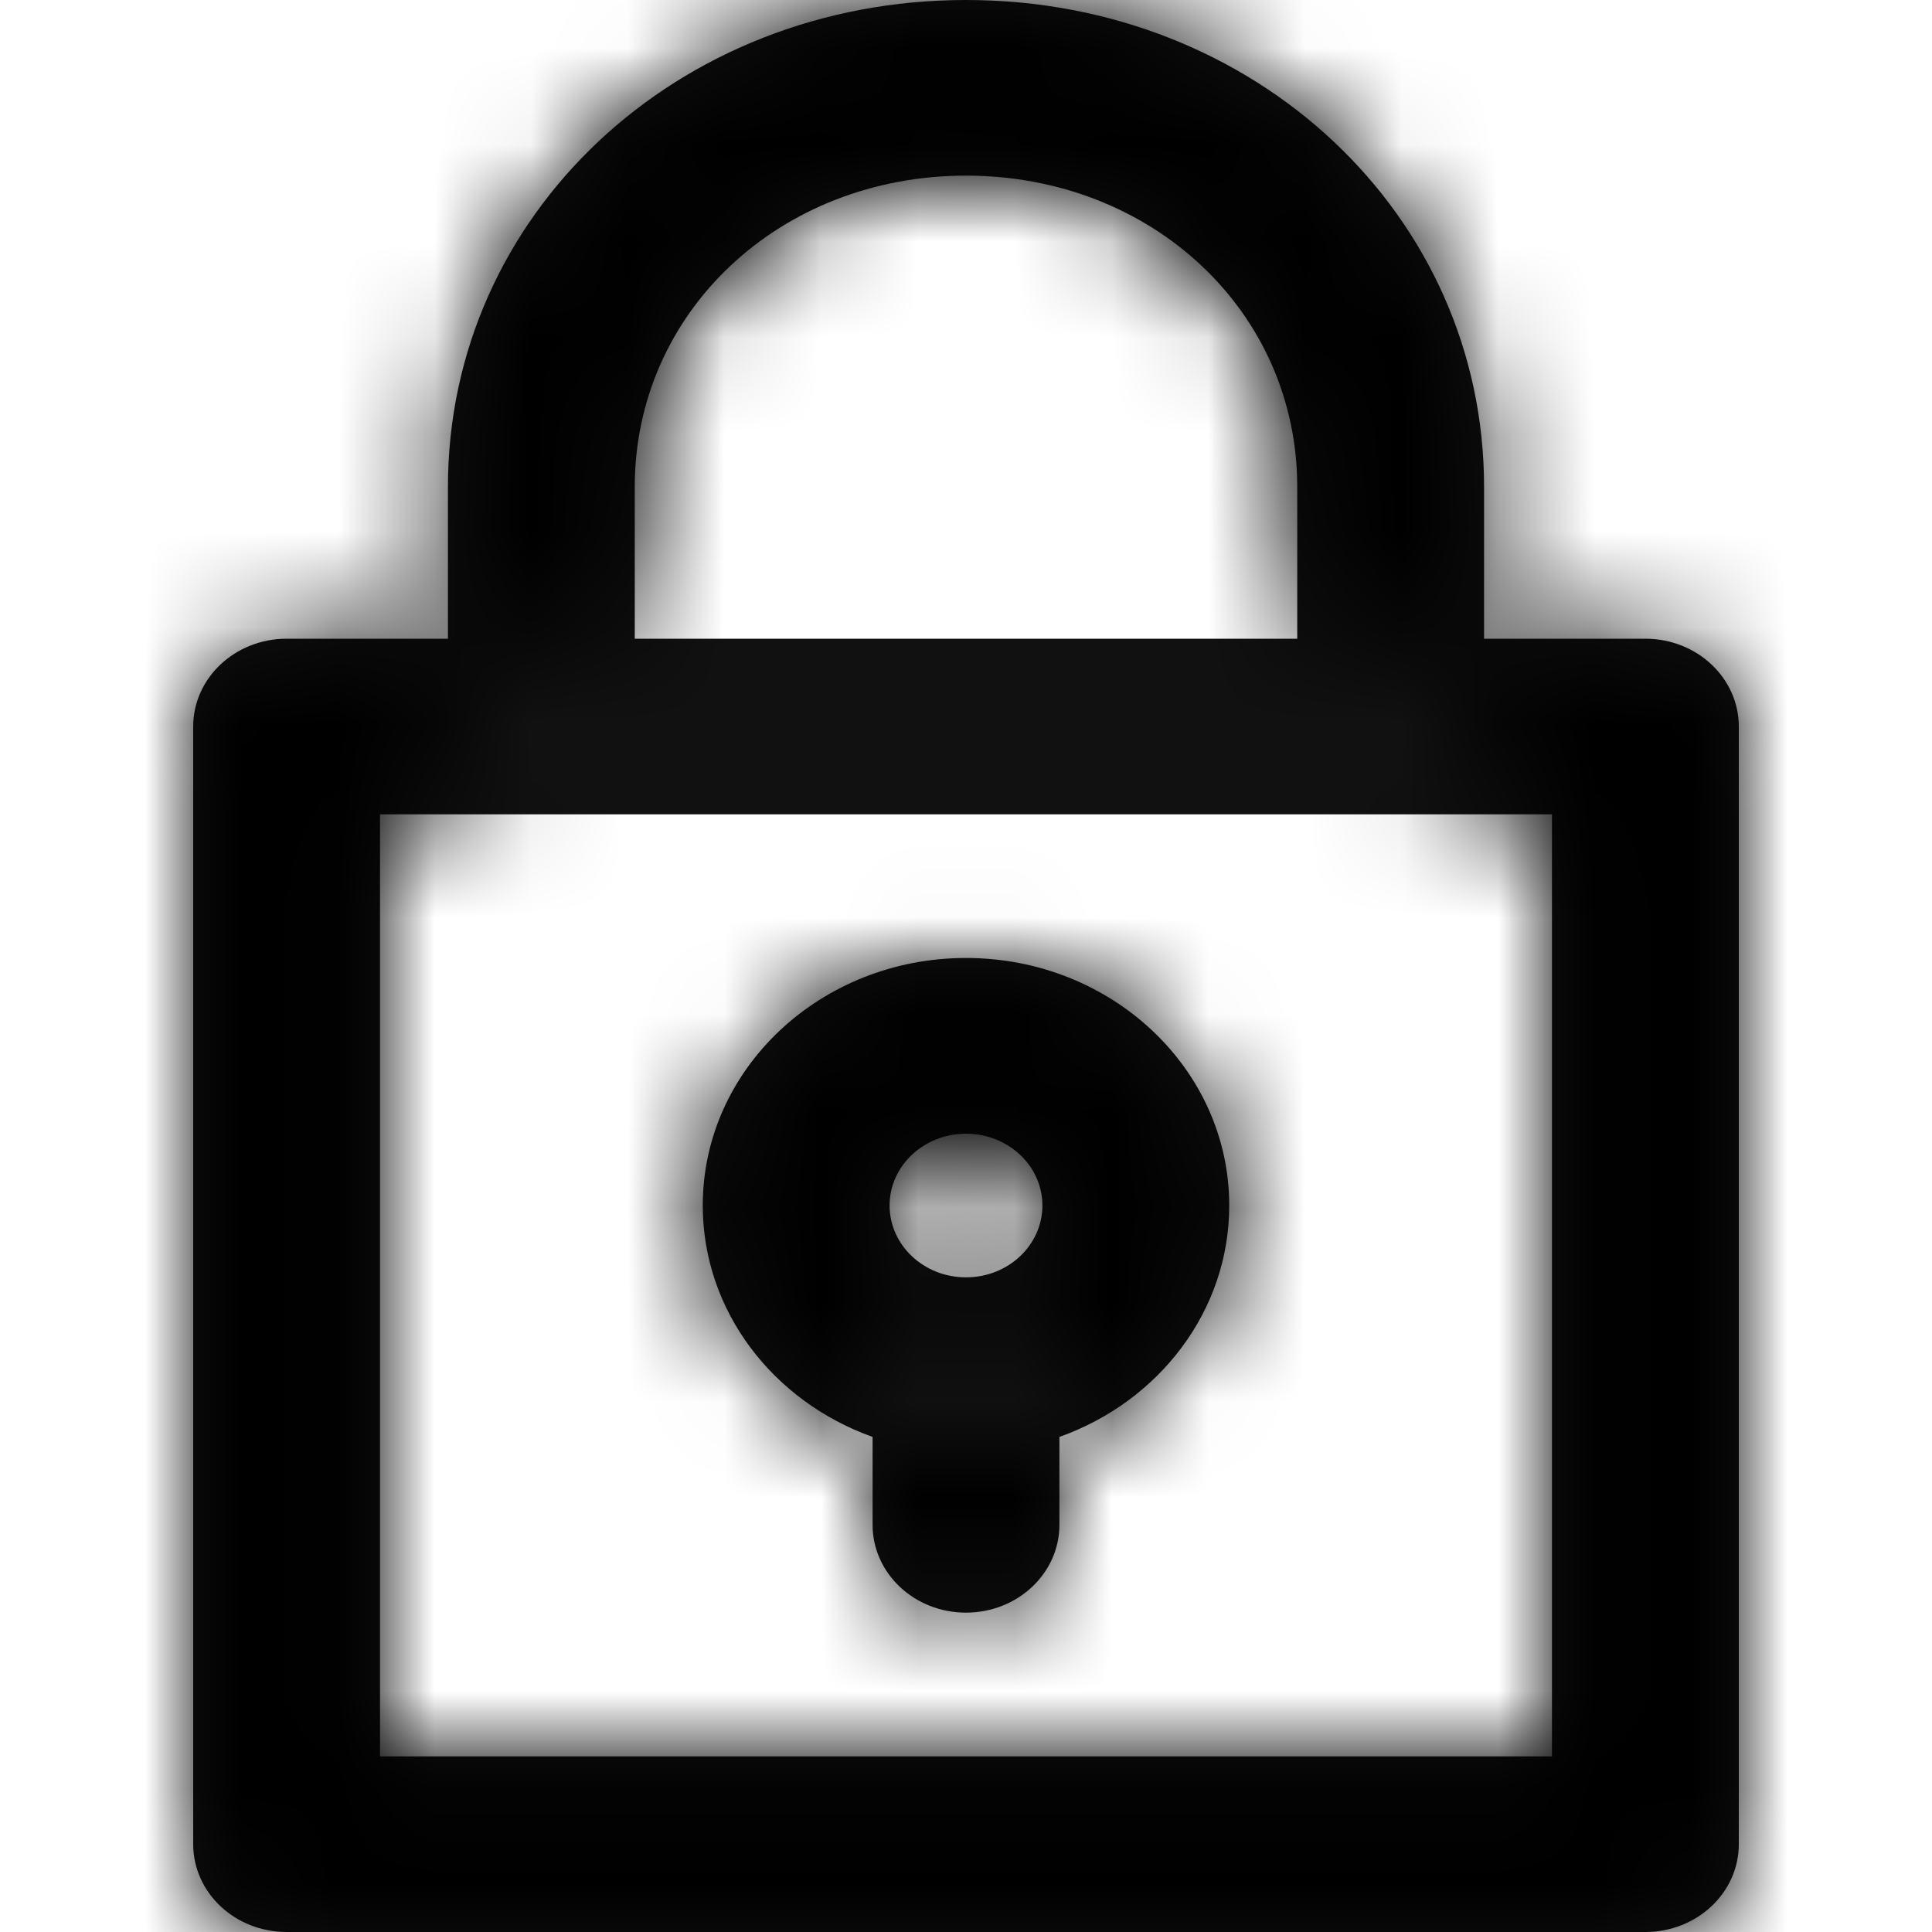 <svg width="20" height="20" viewBox="0 0 20 20" fill="none" xmlns="http://www.w3.org/2000/svg">
<path fill-rule="evenodd" clip-rule="evenodd" d="M10 0C12.996 0 15.363 2.225 15.363 5.041V6.612H17.033C17.567 6.612 18 7.019 18 7.521V19.091C18 19.593 17.567 20 17.033 20H2.967C2.433 20 2 19.593 2 19.091V7.521C2 7.019 2.433 6.612 2.967 6.612H4.637V5.041C4.637 2.225 7.004 0 10 0ZM13.429 6.612V5.041C13.429 3.229 11.928 1.818 10 1.818C8.073 1.818 6.571 3.229 6.571 5.041V6.612H13.429ZM3.934 8.43V18.182H16.066V8.43H3.934ZM10 13.223C10.437 13.223 10.791 12.89 10.791 12.479C10.791 12.069 10.437 11.736 10 11.736C9.563 11.736 9.209 12.069 9.209 12.479C9.209 12.89 9.563 13.223 10 13.223ZM7.275 12.479C7.275 13.574 8.005 14.508 9.033 14.875V15.785C9.033 16.287 9.466 16.694 10 16.694C10.534 16.694 10.967 16.287 10.967 15.785V14.875C11.995 14.509 12.725 13.574 12.725 12.479C12.725 11.064 11.505 9.917 10 9.917C8.495 9.917 7.275 11.064 7.275 12.479Z" fill="#111111"/>
<mask id="mask0_2_18079" style="mask-type:alpha" maskUnits="userSpaceOnUse" x="2" y="0" width="16" height="20">
<path fill-rule="evenodd" clip-rule="evenodd" d="M10 0C12.996 0 15.363 2.225 15.363 5.041V6.612H13.429V5.041C13.429 3.229 11.928 1.818 10 1.818C8.073 1.818 6.571 3.229 6.571 5.041V6.612H4.637V5.041C4.637 2.225 7.004 0 10 0ZM4.637 6.612V7.521C4.637 8.023 5.07 8.43 5.604 8.43H3.934V18.182H16.066V8.43H14.396C14.93 8.43 15.363 8.023 15.363 7.521V6.612H17.033C17.567 6.612 18 7.019 18 7.521V19.091C18 19.593 17.567 20 17.033 20H2.967C2.433 20 2 19.593 2 19.091V7.521C2 7.019 2.433 6.612 2.967 6.612H4.637ZM9.033 14.875C9.334 14.983 9.659 15.041 10 15.041C10.341 15.041 10.666 14.983 10.967 14.875V15.785C10.967 16.287 10.534 16.694 10 16.694C9.466 16.694 9.033 16.287 9.033 15.785V14.875ZM10 13.223C10.437 13.223 10.791 12.89 10.791 12.479C10.791 12.069 10.437 11.736 10 11.736C9.563 11.736 9.209 12.069 9.209 12.479C9.209 12.89 9.563 13.223 10 13.223ZM10 13.223C10.534 13.223 10.967 13.63 10.967 14.132V14.875C11.995 14.509 12.725 13.574 12.725 12.479C12.725 11.064 11.505 9.917 10 9.917C8.495 9.917 7.275 11.064 7.275 12.479C7.275 13.574 8.005 14.509 9.033 14.875V14.132C9.033 13.63 9.466 13.223 10 13.223Z" fill="white"/>
</mask>
<g mask="url(#mask0_2_18079)">
<rect width="20" height="20" fill="black"/>
</g>
</svg>
